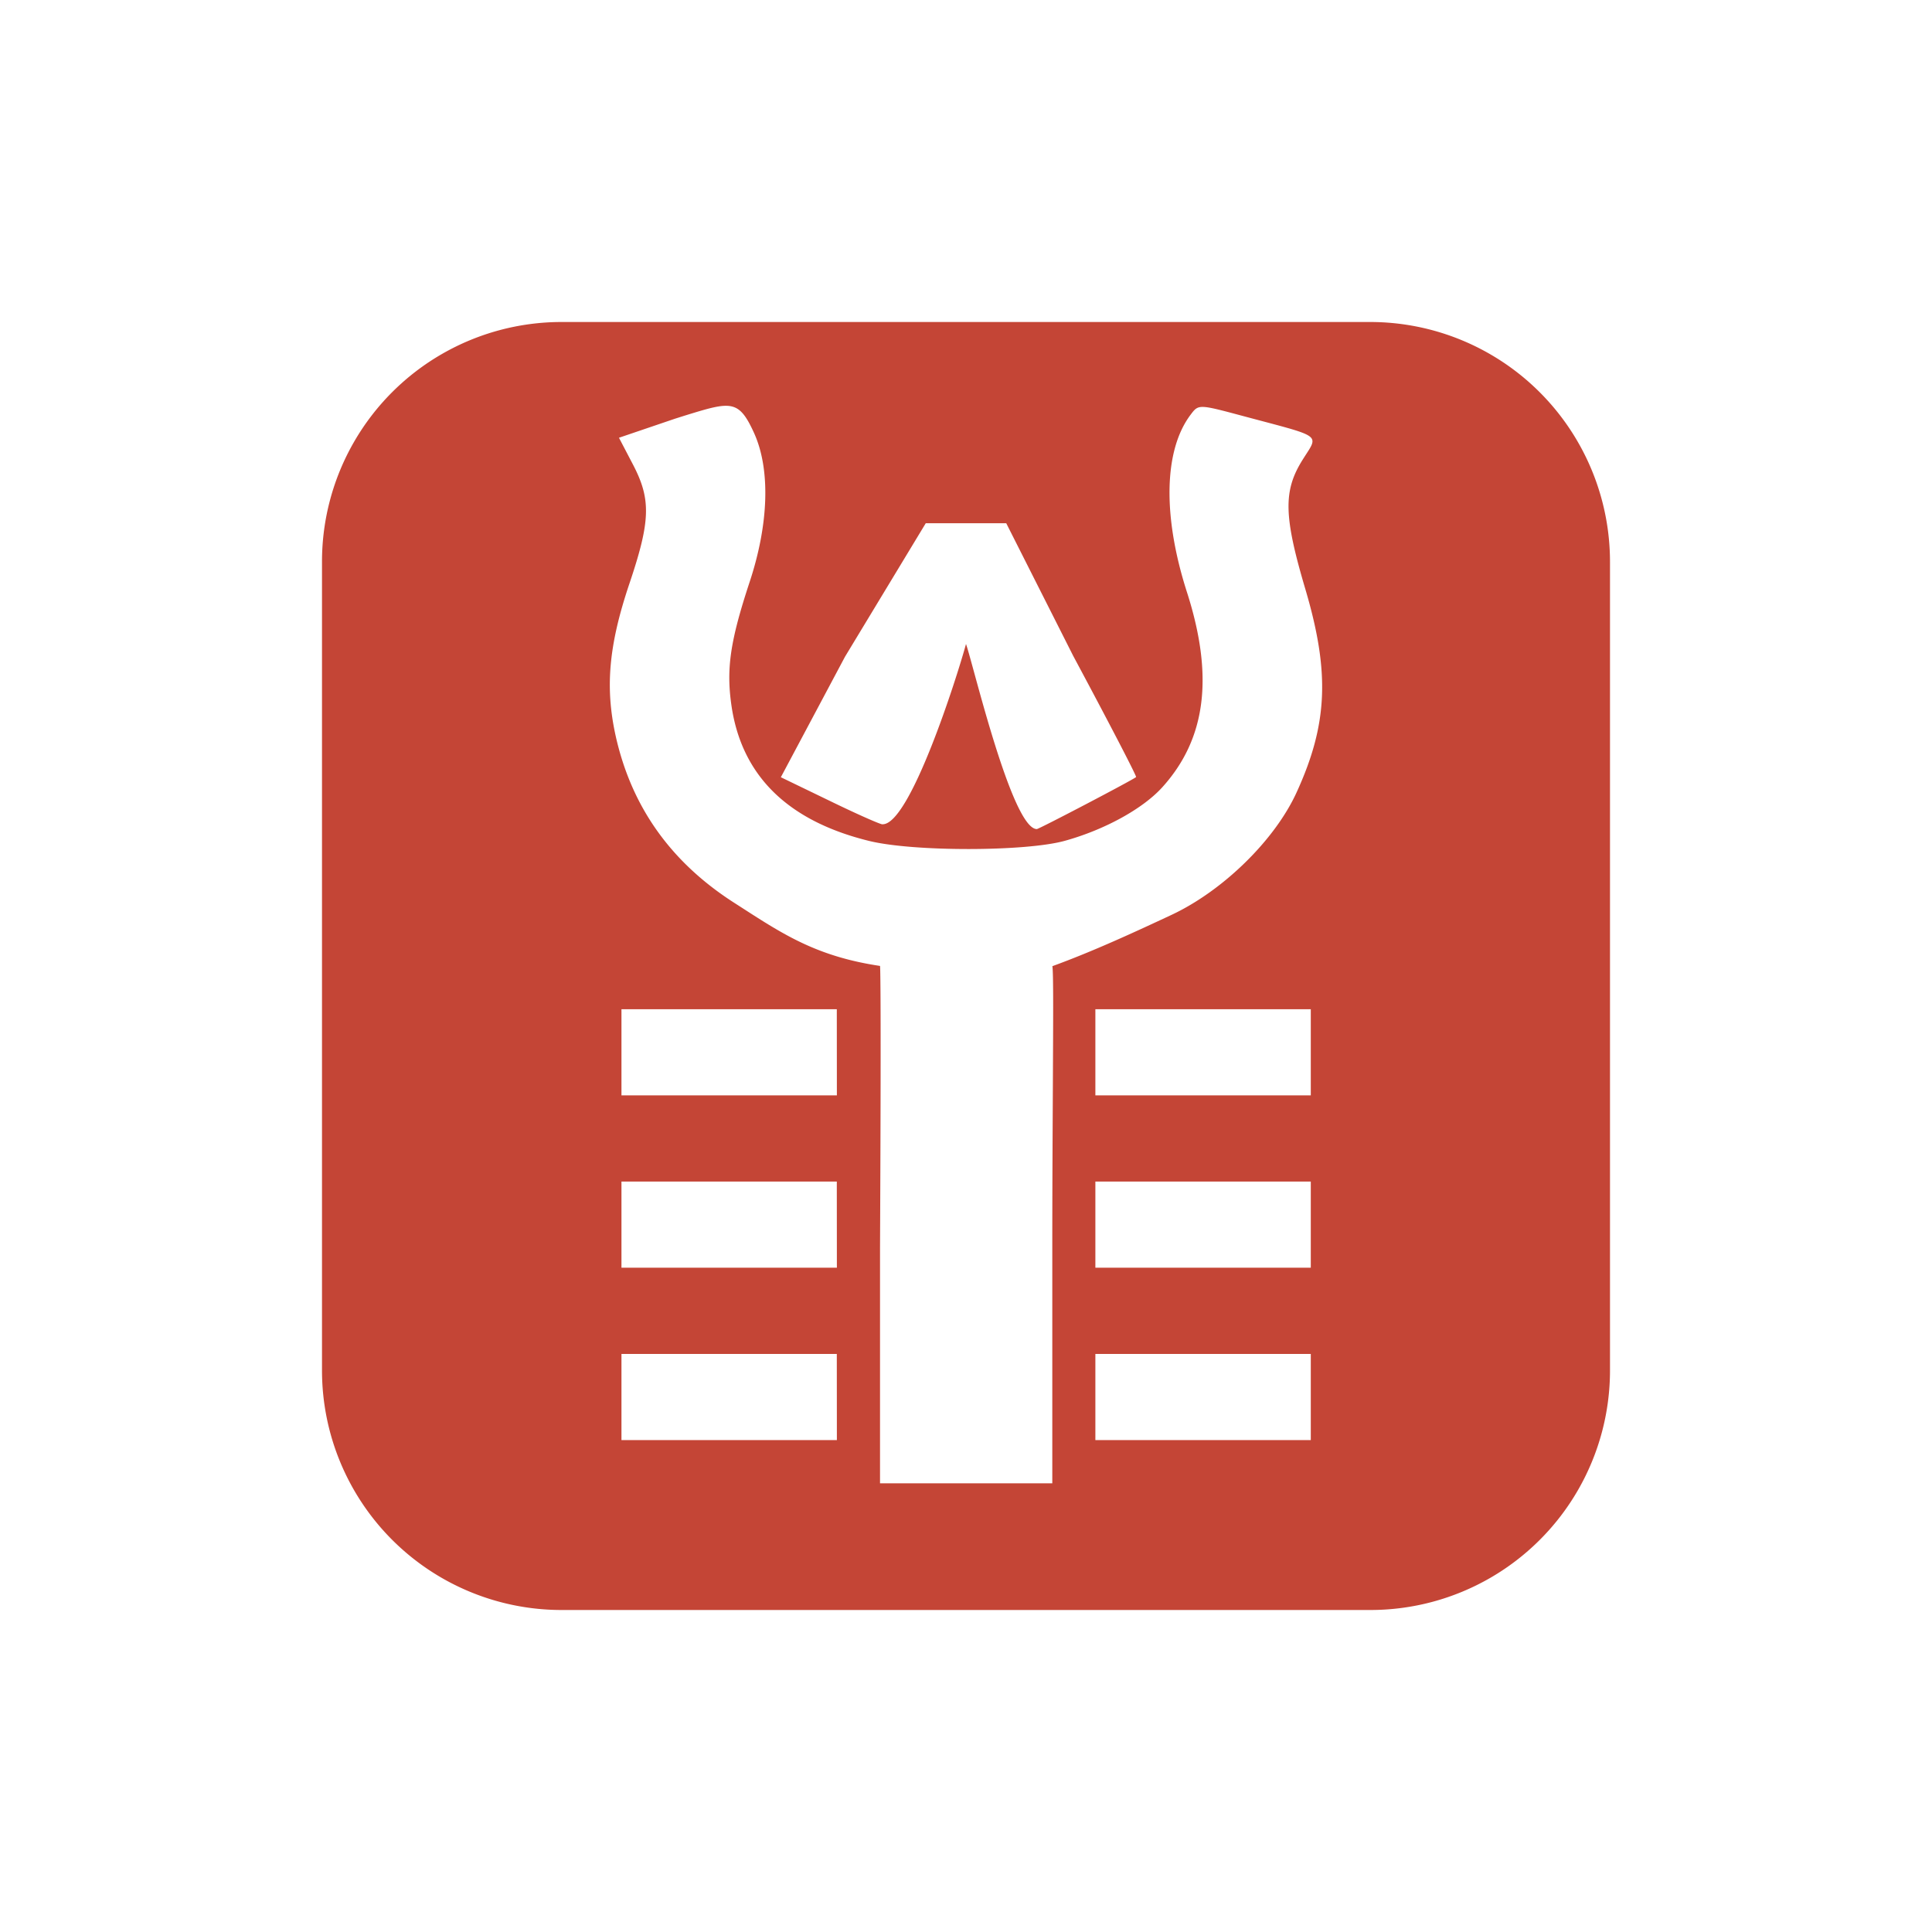 <svg xmlns="http://www.w3.org/2000/svg" width="24" height="24" fill="none" viewBox="0 0 24 24">
    <path fill="#C44536" fill-rule="evenodd" d="M6.976 4A2.976 2.976 0 0 0 4 6.978v10.047A2.976 2.976 0 0 0 6.976 20h10.047A2.976 2.976 0 0 0 20 17.024V6.977A2.98 2.98 0 0 0 17.023 4zm3.956 8s.017-.03 0 3.5v2.926h2.14V15.5c0-.734.004-1.428.007-2.002.004-.83.008-1.41-.006-1.496.507-.184 1.037-.43 1.48-.637.64-.3 1.282-.928 1.553-1.52.389-.849.416-1.489.11-2.525-.269-.908-.276-1.22-.038-1.603.078-.126.137-.196.124-.25-.02-.087-.23-.13-.857-.298-.556-.149-.556-.149-.655-.017-.332.44-.35 1.256-.045 2.205.335 1.045.238 1.82-.306 2.422-.243.269-.72.53-1.212.666-.489.135-1.873.136-2.424.003-1.018-.248-1.594-.814-1.718-1.693-.064-.453-.013-.796.226-1.522.24-.724.26-1.4.058-1.85-.193-.426-.288-.397-.863-.22l-.12.038-.697.237.173.331c.227.434.22.7-.044 1.483-.257.764-.303 1.287-.17 1.89.196.878.682 1.564 1.465 2.068l.098.063c.533.344.946.61 1.72.726m-.536 4.82H7.72v1.07h2.676zm5.888 0h-2.676v1.07h2.676zm-5.888-2.141H7.72v1.07h2.676zm5.888 0h-2.676v1.07h2.676zm-5.888-2.141H7.72v1.07h2.676zm5.888 0h-2.676v1.07h2.676zm-5.323-2.298C11.3 10.26 11.889 8.41 12 8c.018.05.052.175.098.342.179.654.536 1.957.782 1.957.027 0 1.192-.61 1.233-.646.01-.008-.342-.686-.781-1.505L12.5 6.5h-1l-1.003 1.658L9.7 9.655l.6.29c.33.161.628.293.661.295" clip-rule="evenodd"/>
</svg>
